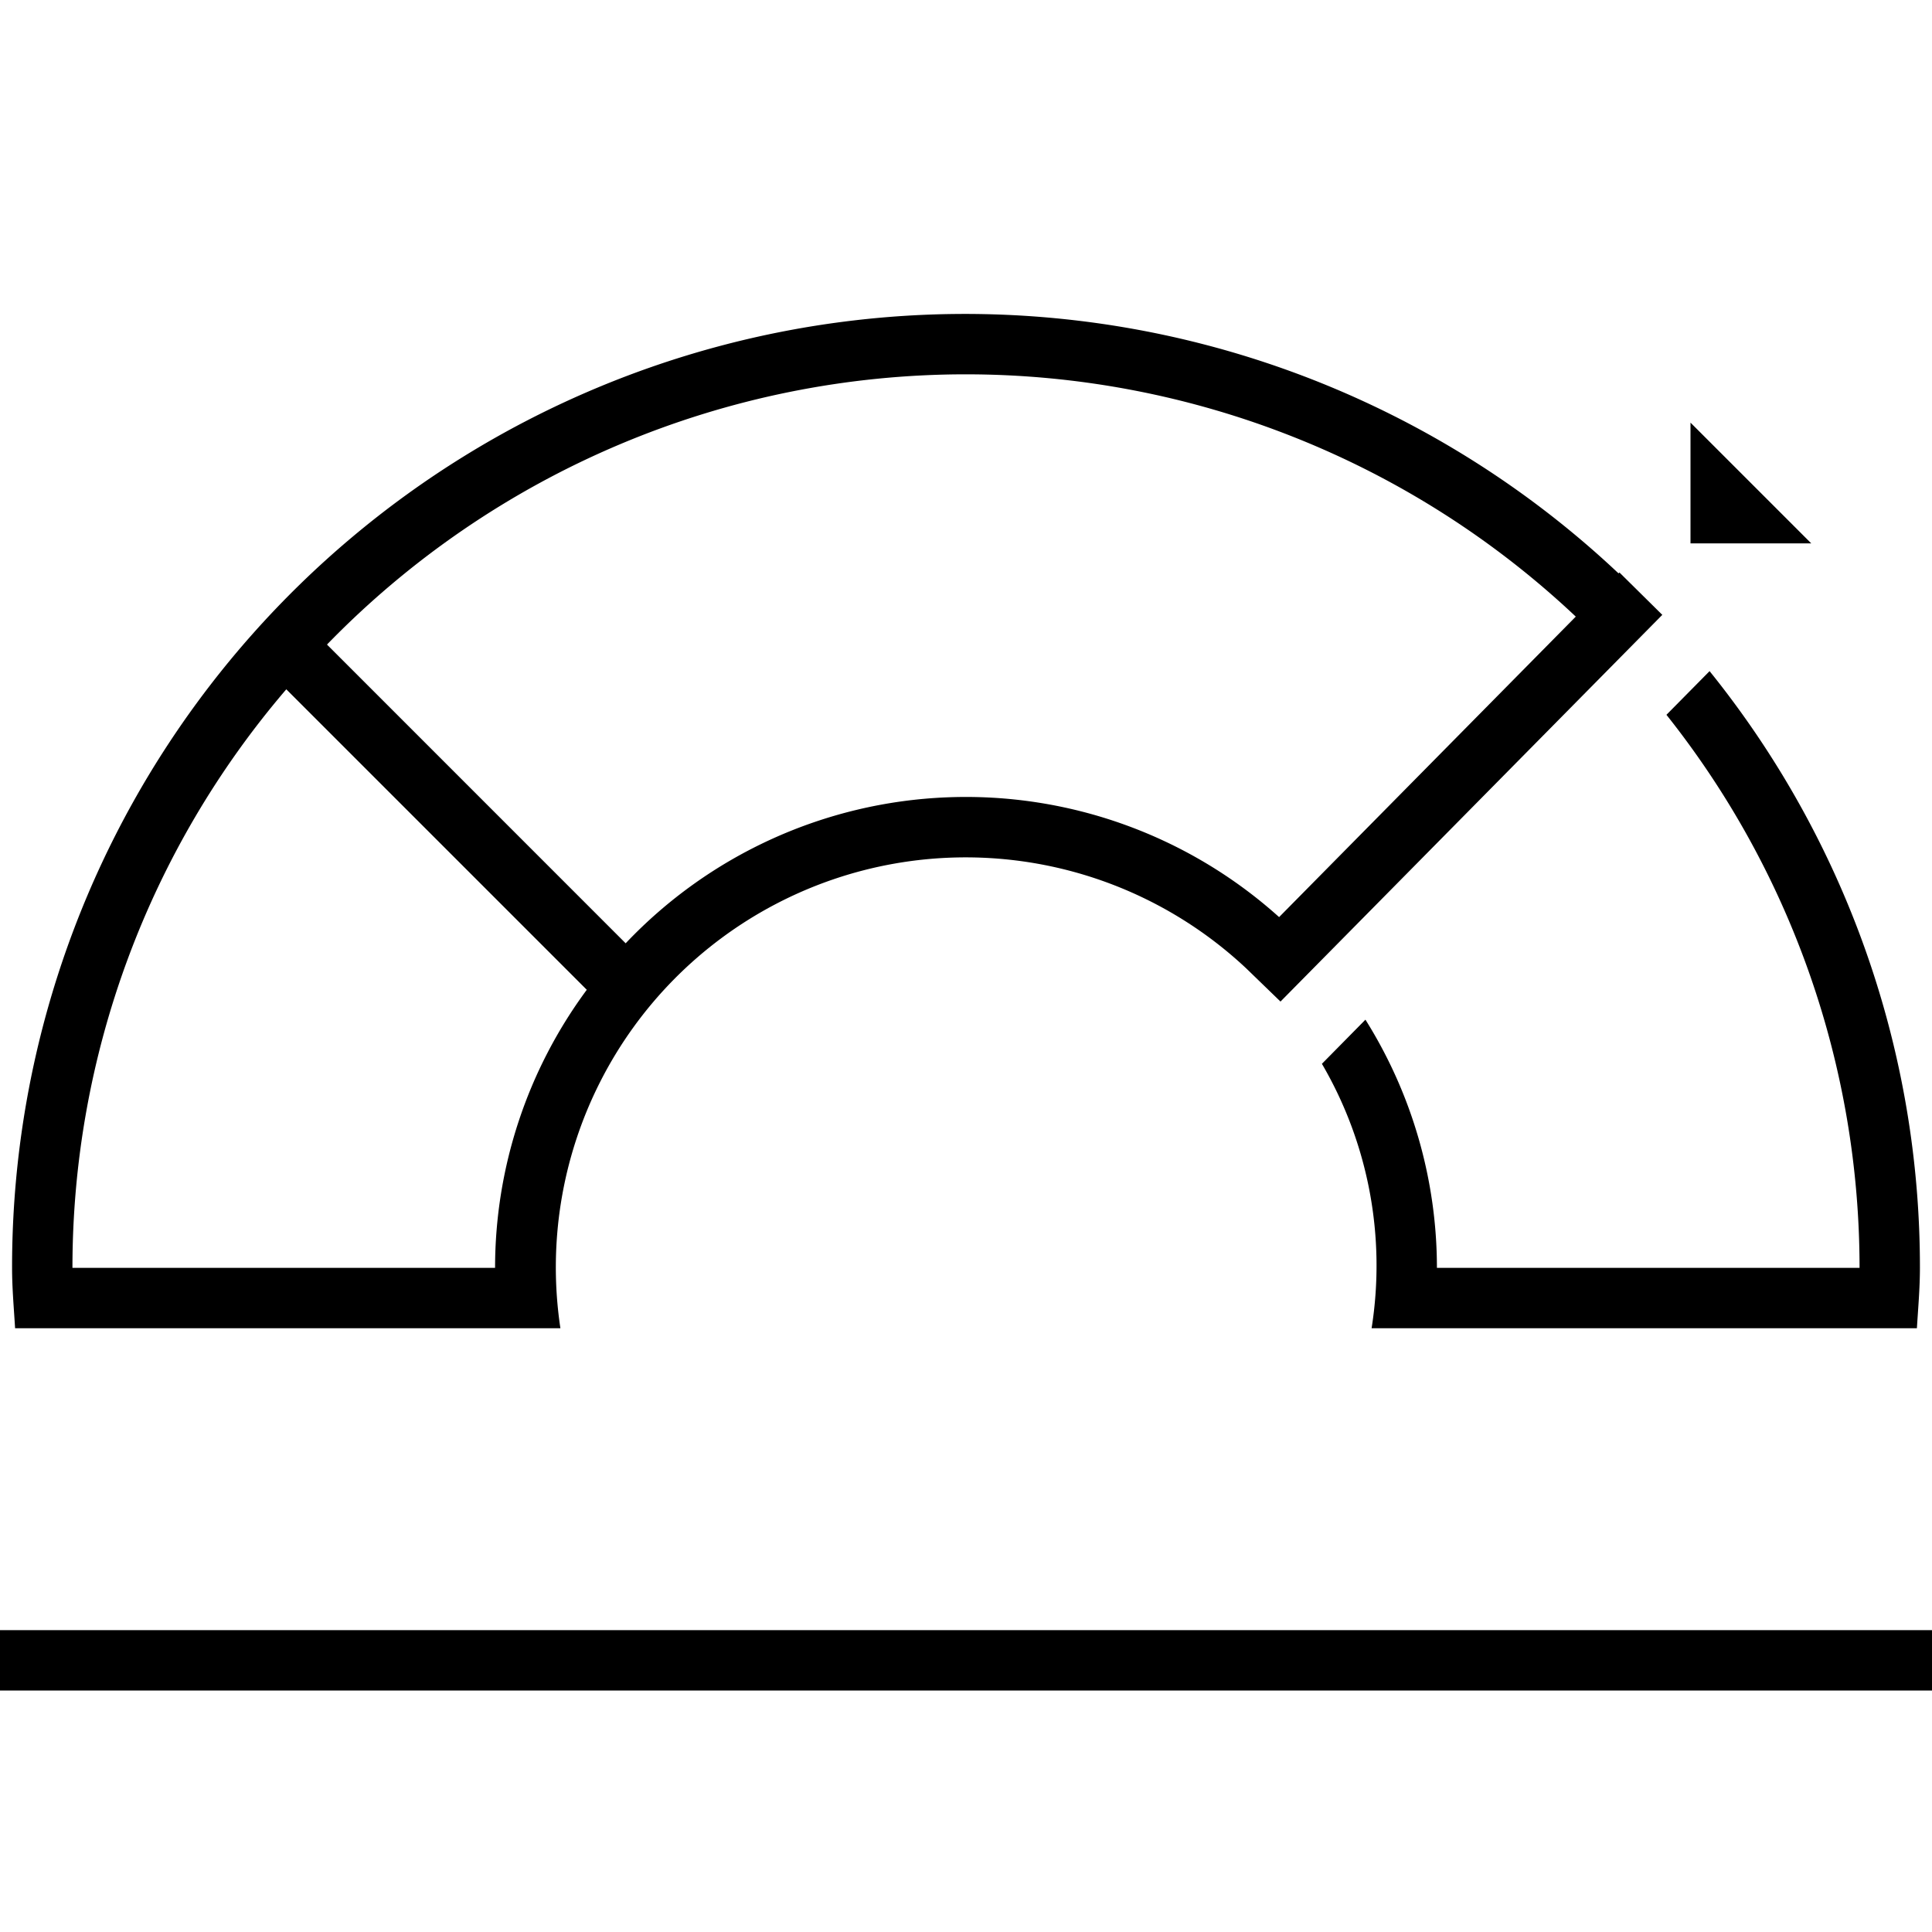 <svg xmlns="http://www.w3.org/2000/svg" viewBox="0 0 32 32"><path d="M9.282 22a6.789 6.789 0 0 1 11.36-5.96l.567.549 6.324-6.405-.71-.702-.015.015A15.783 15.783 0 0 0 .2 21c0 .338.03.668.05 1zM16 6.2a14.73 14.73 0 0 1 10.1 4.013l-4.914 4.977a7.76 7.76 0 0 0-10.823.434l-4.947-4.948A14.749 14.749 0 0 1 16 6.2zM4.742 11.417l4.977 4.977A7.748 7.748 0 0 0 8.2 21h-7a14.725 14.725 0 0 1 3.542-9.583zm22.86.422l.714-.723A15.724 15.724 0 0 1 31.8 21c0 .338-.03.668-.05 1h-9.032a6.625 6.625 0 0 0-.823-4.38l.721-.731A7.742 7.742 0 0 1 23.8 21h7a14.715 14.715 0 0 0-3.198-9.16zM30 9h-2V7zm2 18v1H0v-1z"/><path fill="none" d="M0 0h32v32H0z"/></svg>